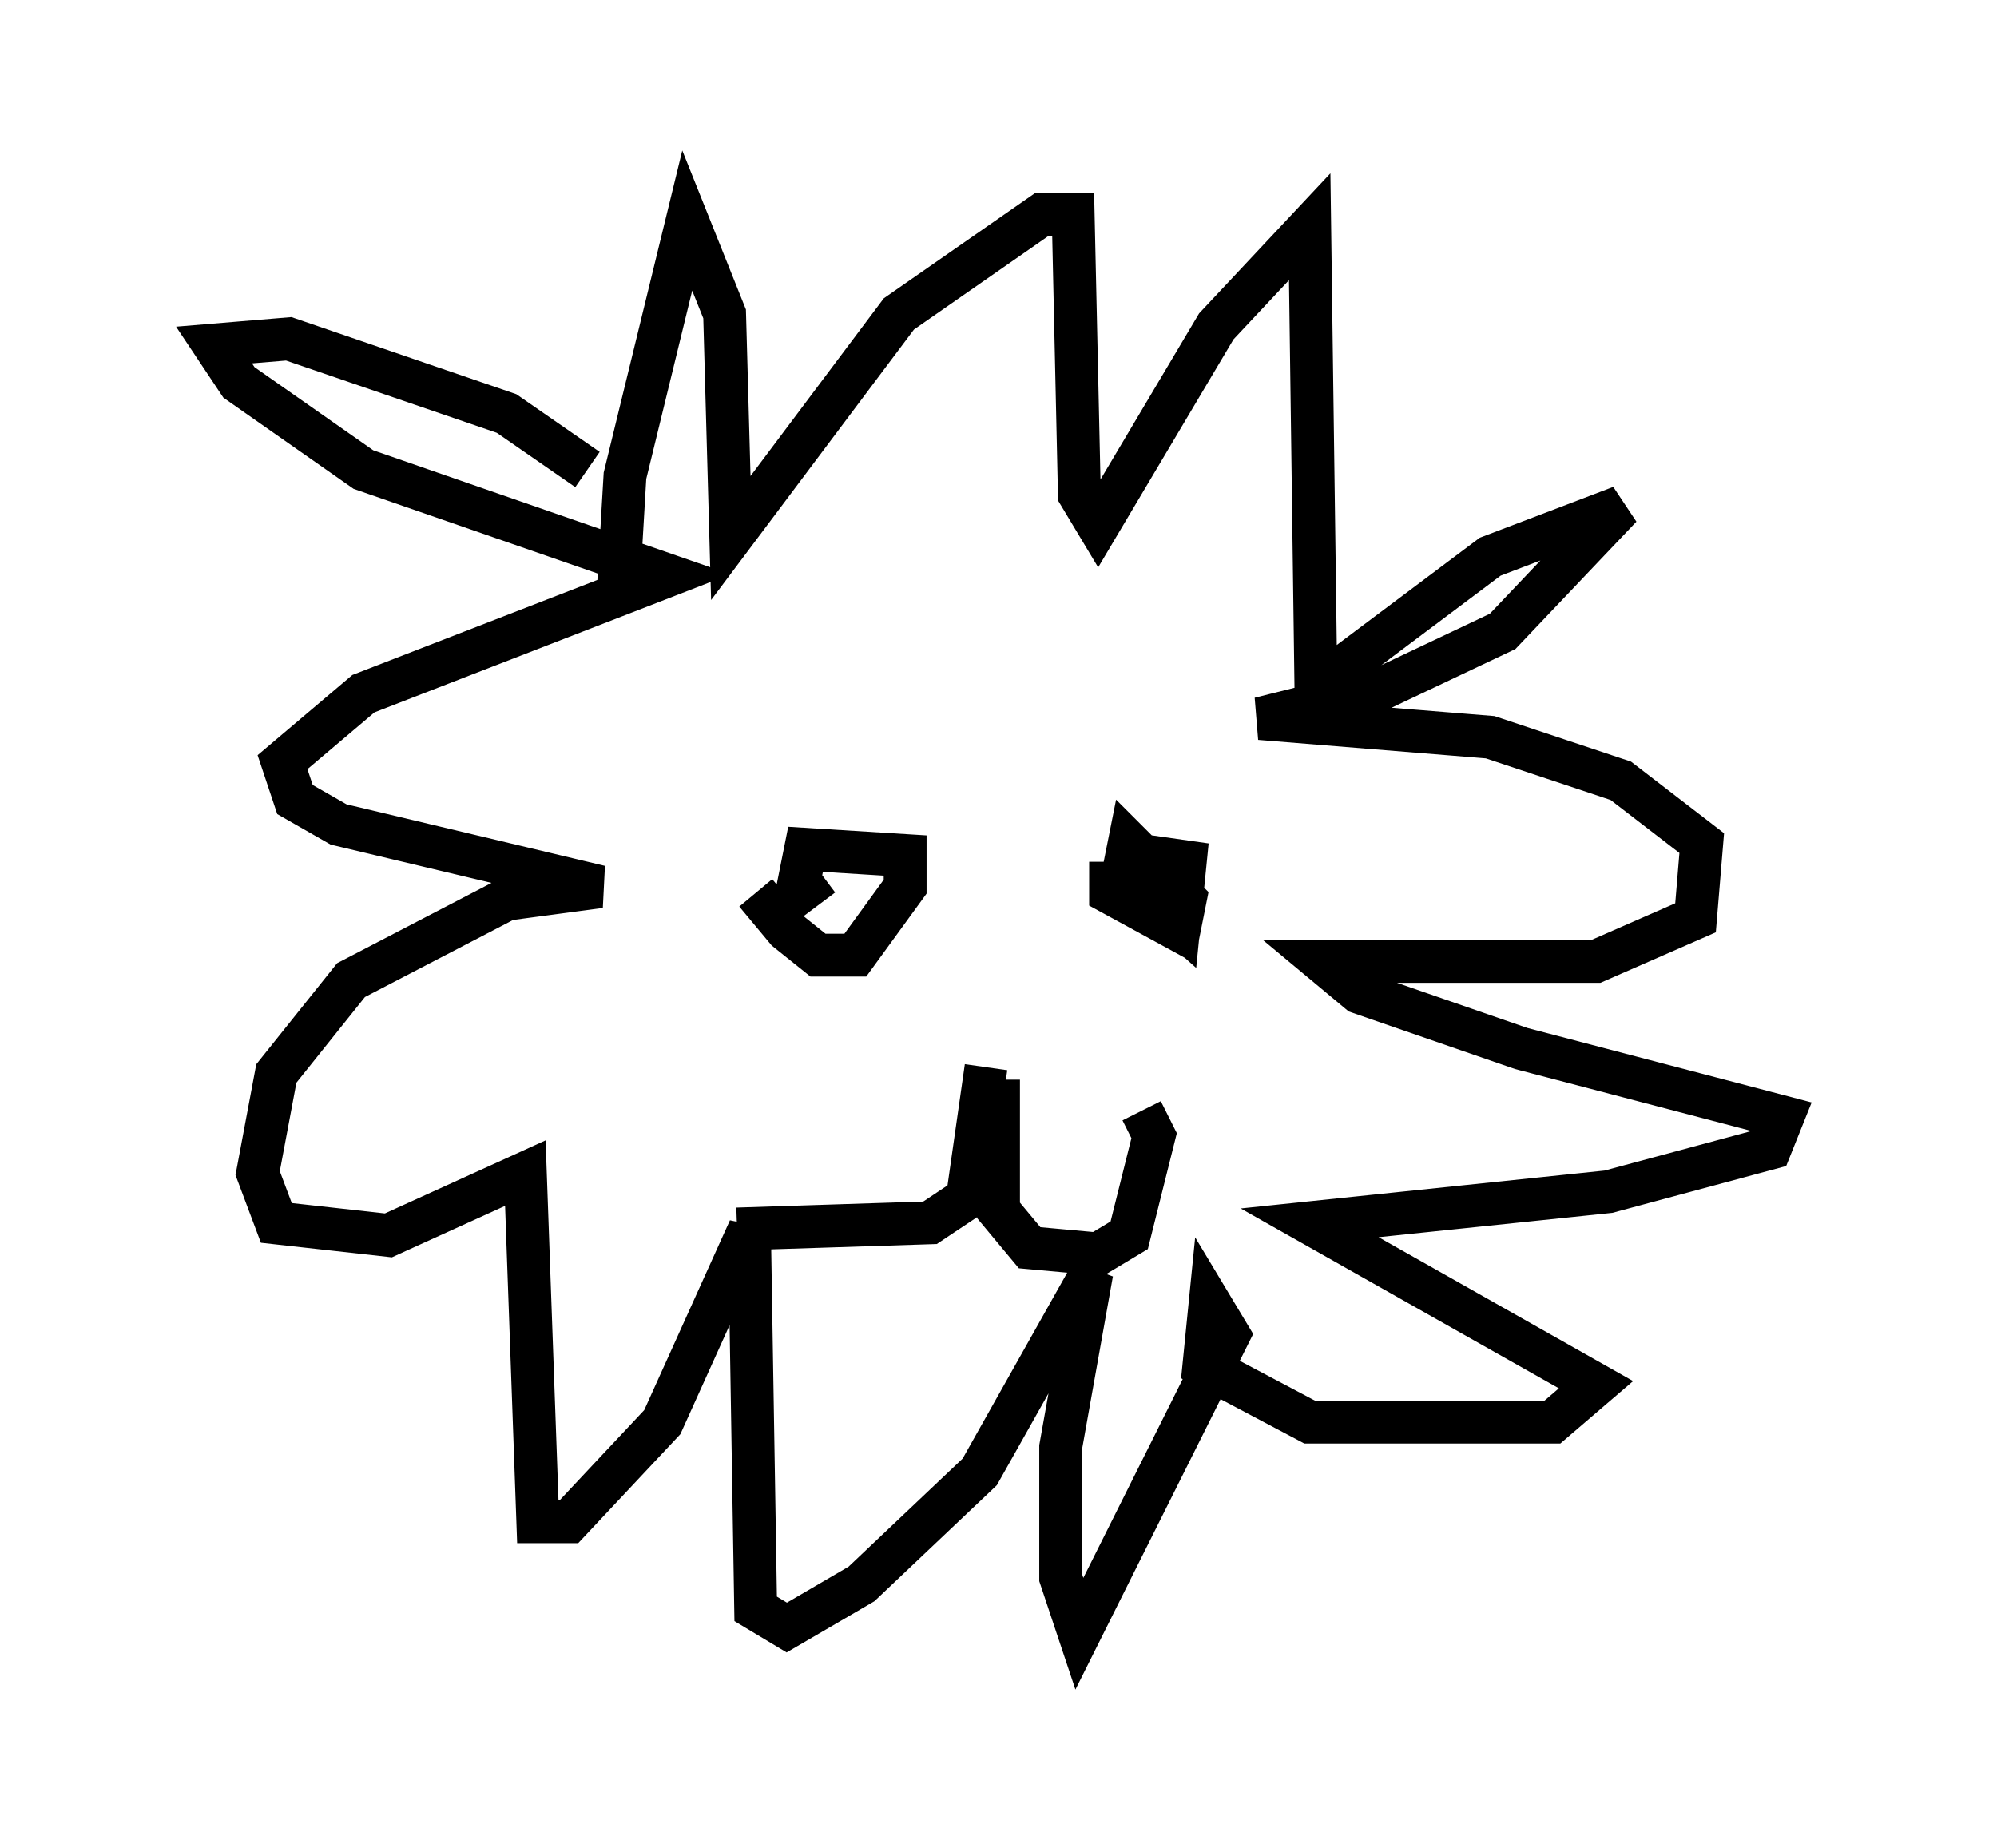 <?xml version="1.0" encoding="utf-8" ?>
<svg baseProfile="full" height="43.117" version="1.1" width="46.603" xmlns="http://www.w3.org/2000/svg" xmlns:ev="http://www.w3.org/2001/xml-events" xmlns:xlink="http://www.w3.org/1999/xlink"><defs /><rect fill="white" height="43.117" width="46.603" x="0" y="0" /><path d="M17.637, 20.106 m0.0, 0.726 l0.726, 0.872 0.726, 0.581 l0.872, 0.0 1.162, -1.598 l0.0, -0.726 -2.324, -0.145 l-0.145, 0.726 0.436, 0.581 m6.827, -1.017 l0.0, 0.726 1.598, 0.872 l0.145, -0.726 -1.307, -1.307 l-0.145, 0.726 1.307, 1.162 l0.145, -1.453 -1.017, -0.145 m-3.341, 5.229 l0.0, 3.05 0.726, 0.872 l1.598, 0.145 0.726, -0.436 l0.581, -2.324 -0.291, -0.581 m-3.631, -1.017 l-0.436, 3.05 -0.872, 0.581 l-4.503, 0.145 m-2.76, -15.106 l0.145, -2.469 1.453, -5.955 l0.872, 2.179 0.145, 5.229 l3.922, -5.229 3.341, -2.324 l0.726, 0.0 0.145, 6.536 l0.436, 0.726 2.76, -4.648 l2.179, -2.324 0.145, 10.749 l4.067, -3.05 3.05, -1.162 l-2.76, 2.905 -2.76, 1.307 l-2.905, 0.726 5.374, 0.436 l3.05, 1.017 1.888, 1.453 l-0.145, 1.743 -2.324, 1.017 l-6.391, 0.0 0.872, 0.726 l3.777, 1.307 6.101, 1.598 l-0.291, 0.726 -3.777, 1.017 l-6.972, 0.726 6.682, 3.777 l-1.017, 0.872 -5.665, 0.0 l-2.469, -1.307 0.145, -1.453 l0.436, 0.726 -3.486, 6.972 l-0.436, -1.307 0.0, -3.05 l0.726, -4.067 -2.615, 4.648 l-2.76, 2.615 -1.743, 1.017 l-0.726, -0.436 -0.145, -8.86 l-2.034, 4.503 -2.179, 2.324 l-0.726, 0.0 -0.291, -8.134 l-3.196, 1.453 -2.615, -0.291 l-0.436, -1.162 0.436, -2.324 l1.743, -2.179 3.631, -1.888 l2.179, -0.291 -6.101, -1.453 l-1.017, -0.581 -0.291, -0.872 l1.888, -1.598 7.117, -2.76 l-7.117, -2.469 -2.905, -2.034 l-0.581, -0.872 1.743, -0.145 l5.084, 1.743 1.888, 1.307 " fill="none" stroke="black" stroke-width="1" /></svg>